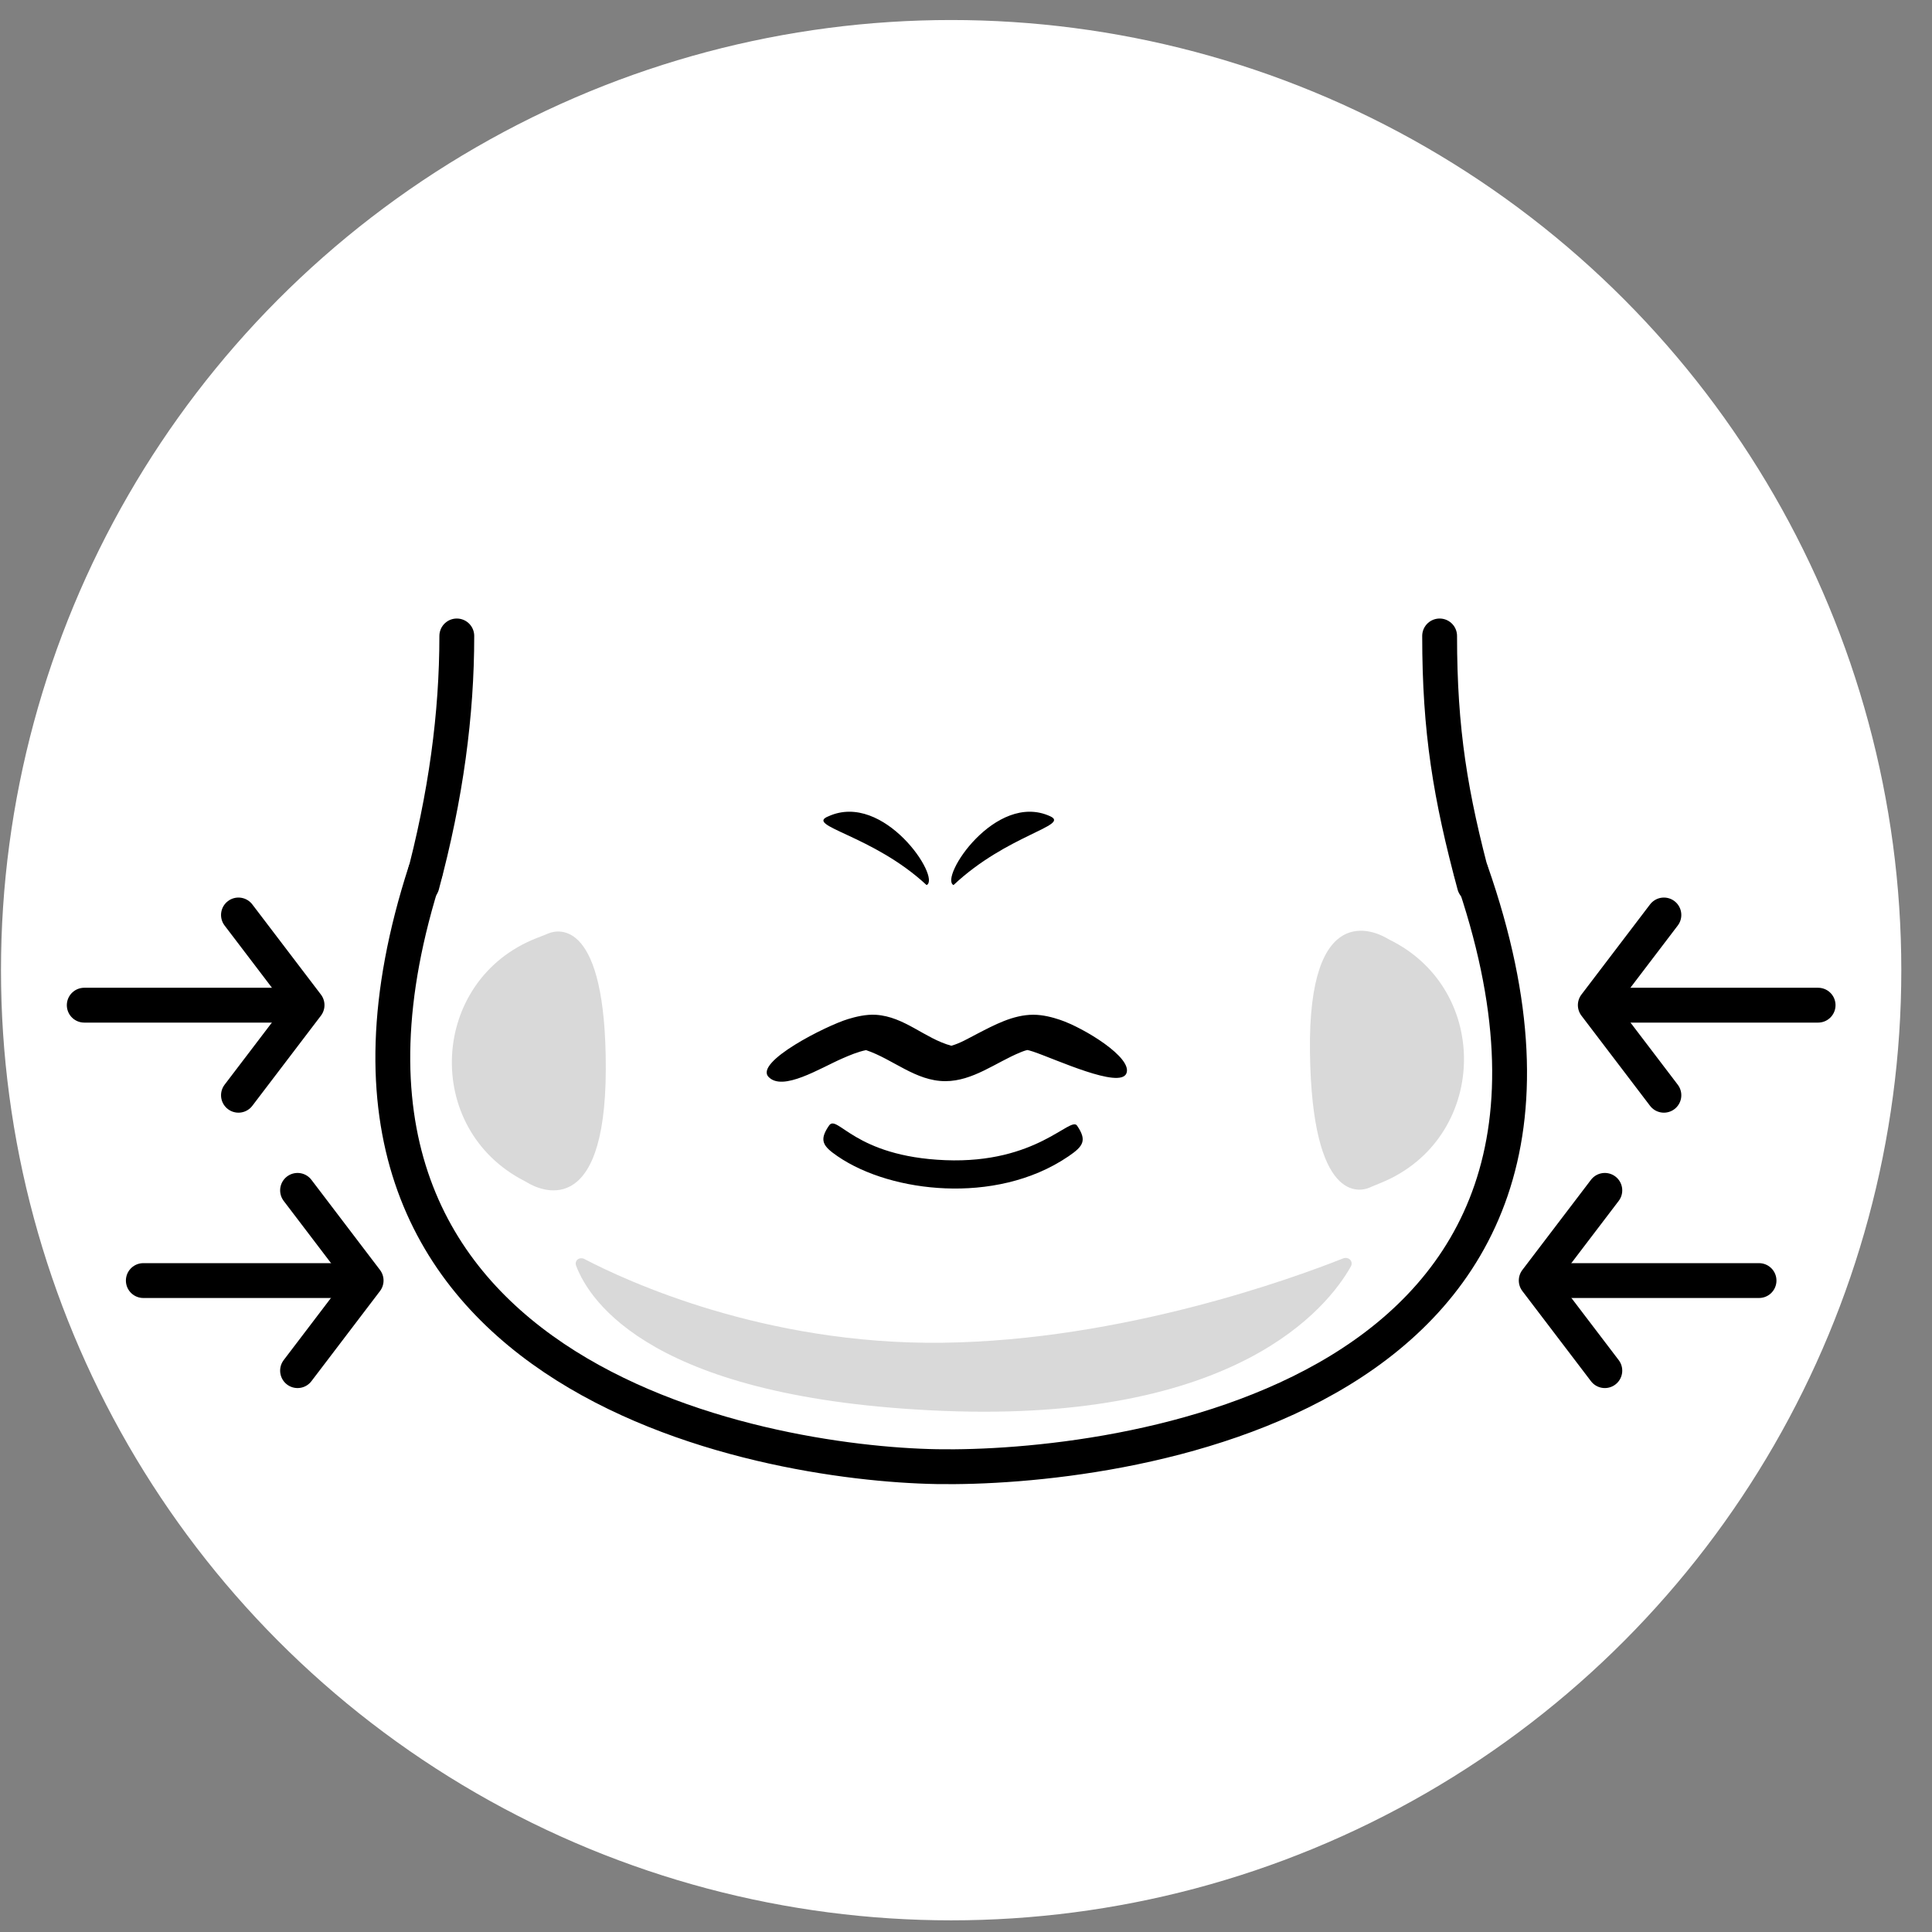 <svg width="61" height="61" viewBox="0 0 61 61" fill="none" xmlns="http://www.w3.org/2000/svg">
<rect x="0" y="0" width="61" height="61" fill="#808080" stroke="none"/>
<circle cx="30.031" cy="30.632" r="28.995" fill="white" stroke="white" stroke-width="2.01"/>
<path d="M43.612 37.342L43.325 37.46C43.292 37.473 43.261 37.489 43.229 37.502C42.939 37.62 41.427 38.005 41.36 33.236C41.291 28.382 43.427 29.417 43.769 29.613L43.77 29.614C43.801 29.632 43.831 29.649 43.864 29.666C47.126 31.262 46.971 35.963 43.612 37.342Z" fill="#D9D9D9"/>
<path d="M16.943 29.619L17.231 29.506C17.264 29.493 17.296 29.478 17.328 29.466C17.62 29.353 19.138 28.992 19.127 33.762C19.115 38.616 16.997 37.546 16.659 37.344L16.657 37.343C16.626 37.325 16.596 37.307 16.564 37.29C13.329 35.64 13.561 30.942 16.943 29.619Z" fill="#D9D9D9"/>
<path d="M29.766 44.546C20.618 44.175 18.619 41.099 18.191 39.965C18.127 39.796 18.297 39.67 18.457 39.754C19.733 40.422 24.111 42.468 29.766 42.395C35.444 42.322 40.831 40.358 42.403 39.734C42.581 39.664 42.742 39.825 42.649 39.991C41.919 41.284 39.032 44.921 29.766 44.546Z" fill="#D9D9D9"/>
<path d="M30.106 27.945C29.647 27.723 31.433 24.981 33.158 25.772C33.801 26.067 31.793 26.355 30.106 27.945Z" fill="black"/>
<path d="M29.256 27.945C29.722 27.723 27.91 24.981 26.16 25.772C25.385 26.077 27.545 26.355 29.256 27.945Z" fill="black"/>
<path fill-rule="evenodd" clip-rule="evenodd" d="M24.265 34.001C23.818 33.528 26.085 32.384 26.778 32.175C27.002 32.107 27.338 32.02 27.658 32.041C28.56 32.099 29.199 32.79 30.037 33.018C30.315 32.94 30.573 32.786 30.843 32.646C31.395 32.361 31.988 32.039 32.625 32.039C32.934 32.039 33.238 32.122 33.47 32.2C34.221 32.453 35.772 33.396 35.564 33.892C35.355 34.387 33.331 33.443 32.625 33.205C32.516 33.168 32.456 33.156 32.435 33.153C32.416 33.157 32.347 33.173 32.214 33.228C31.441 33.546 30.716 34.136 29.847 34.136C28.909 34.136 28.194 33.44 27.344 33.156C27.086 33.209 26.836 33.314 26.596 33.419C25.893 33.724 24.712 34.473 24.265 34.001Z" fill="black"/>
<path fill-rule="evenodd" clip-rule="evenodd" d="M34.007 35.541C34.325 36.007 34.205 36.189 33.739 36.507C32.559 37.312 31.129 37.572 29.849 37.52C28.58 37.47 27.319 37.107 26.443 36.505C25.978 36.186 25.855 36.005 26.174 35.54C26.438 35.156 26.961 36.516 29.849 36.631C32.738 36.746 33.796 35.231 34.007 35.541Z" fill="black"/>
<path d="M13.43 27.515C8.25 43.519 24.057 46.21 29.575 46.307C35.092 46.404 52.355 44.382 46.449 27.515" stroke="black" stroke-width="1.1" stroke-linecap="round"/>
<path d="M55.539 40.432H49.137" stroke="black" stroke-width="1.1" stroke-miterlimit="10" stroke-linecap="round" stroke-linejoin="round"/>
<path d="M50.67 43.276L48.504 40.43L50.67 37.584" stroke="black" stroke-width="1.1" stroke-miterlimit="10" stroke-linecap="round" stroke-linejoin="round"/>
<path d="M57.404 31.737H51.002" stroke="black" stroke-width="1.1" stroke-miterlimit="10" stroke-linecap="round" stroke-linejoin="round"/>
<path d="M52.535 34.581L50.369 31.735L52.535 28.889" stroke="black" stroke-width="1.1" stroke-miterlimit="10" stroke-linecap="round" stroke-linejoin="round"/>
<path d="M4.525 40.432H10.928" stroke="black" stroke-width="1.1" stroke-miterlimit="10" stroke-linecap="round" stroke-linejoin="round"/>
<path d="M9.395 43.276L11.56 40.43L9.395 37.584" stroke="black" stroke-width="1.1" stroke-miterlimit="10" stroke-linecap="round" stroke-linejoin="round"/>
<path d="M2.66 31.737H9.063" stroke="black" stroke-width="1.1" stroke-miterlimit="10" stroke-linecap="round" stroke-linejoin="round"/>
<path d="M7.529 34.581L9.695 31.735L7.529 28.889" stroke="black" stroke-width="1.1" stroke-miterlimit="10" stroke-linecap="round" stroke-linejoin="round"/>
<path d="M13.324 27.945C14.083 25.128 14.423 22.54 14.423 20.079" stroke="black" stroke-width="1.1" stroke-linecap="round"/>
<path d="M46.553 27.945C45.794 25.128 45.454 23.075 45.454 20.079" stroke="black" stroke-width="1.1" stroke-linecap="round"/>
</svg>
